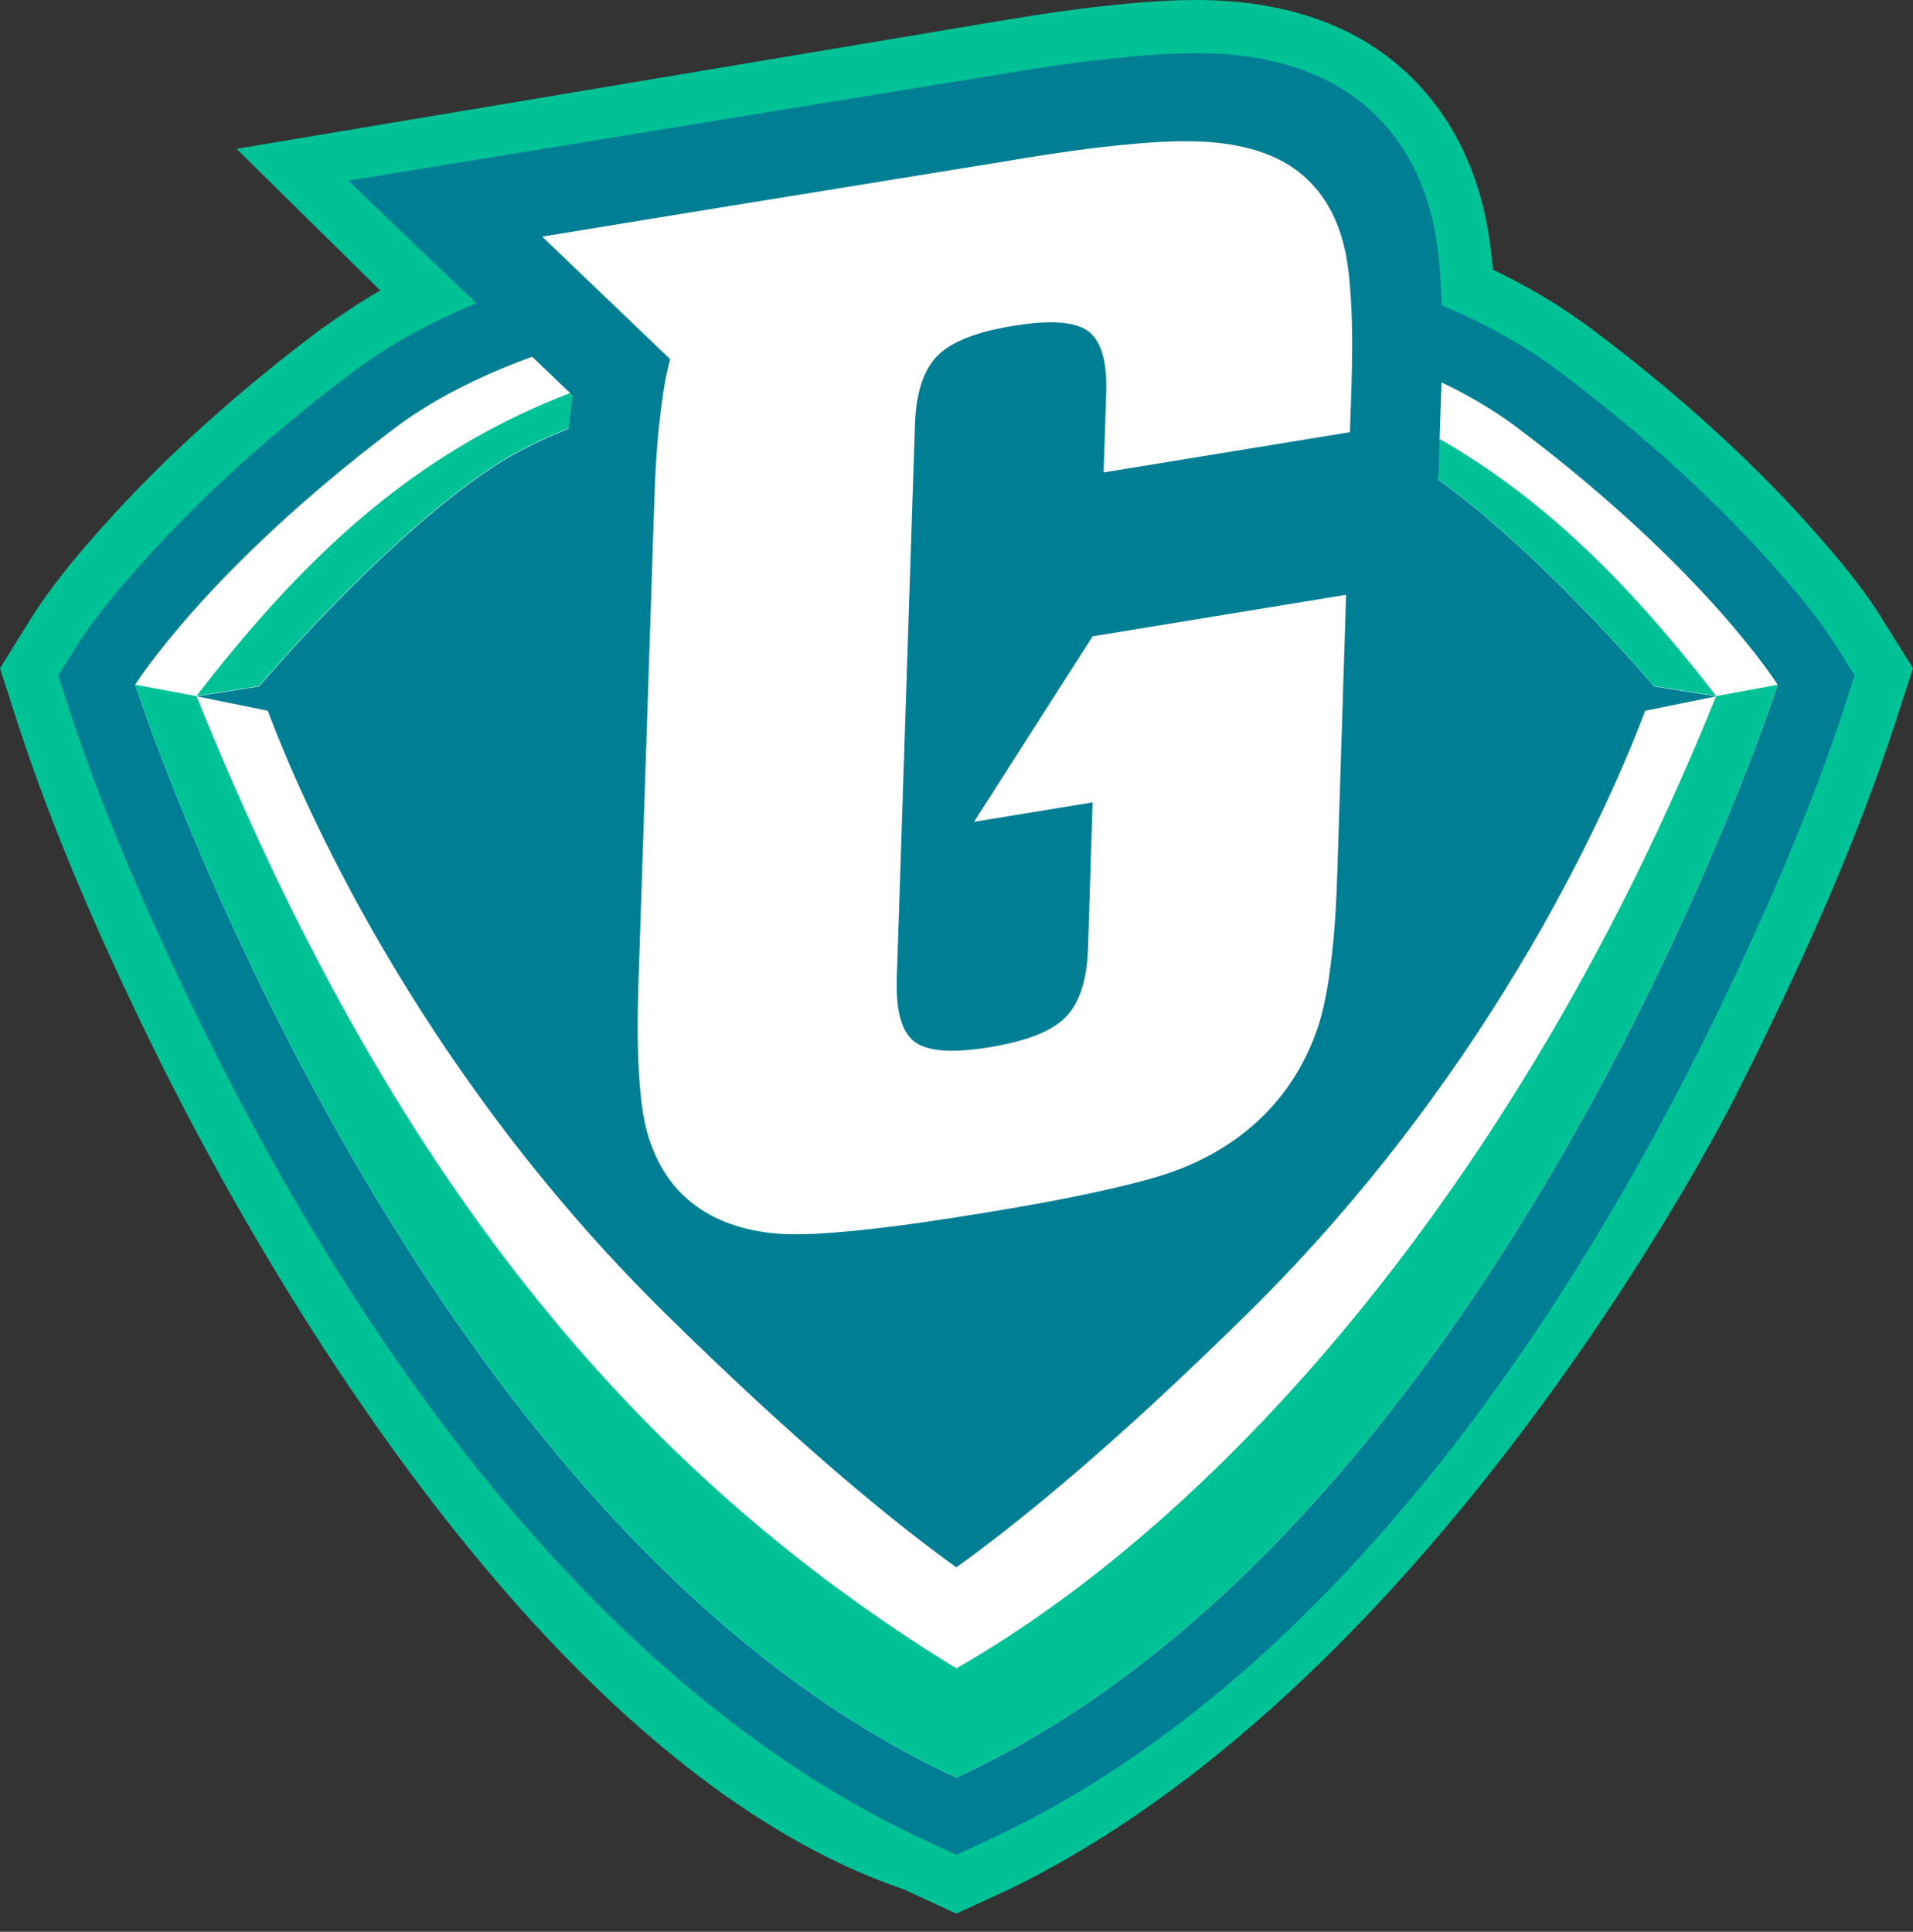 <svg width="101" height="102" viewBox="0 0 101 102" fill="none" xmlns="http://www.w3.org/2000/svg">
<rect x="0" y="0" width="101" height="102" fill="#333333" stroke="none"/>
<path fill-rule="evenodd" clip-rule="evenodd" d="M20.076 15.334L12.485 7.858L52.937 1.078C55.132 0.711 57.337 0.392 59.542 0.19C61.321 0.025 63.111 -0.071 64.89 0.064C68.12 0.305 71.243 1.281 73.739 3.377C75.982 5.25 77.442 7.733 78.206 10.543C78.535 11.75 78.709 12.996 78.825 14.242C80.663 15.121 82.413 16.154 84.038 17.371C88.177 20.481 92.122 23.949 95.575 27.812C96.938 29.348 98.321 30.97 99.395 32.718L101 35.287L100.062 38.165C98.225 43.825 95.778 49.398 93.177 54.748C92.645 55.859 92.084 56.96 91.523 58.08C91.523 58.08 76.156 88.677 53.237 99.775L50.49 101.04L47.754 99.775C26.546 92.541 10.58 60.456 7.814 54.748C5.212 49.398 2.766 43.825 0.928 38.165L0 35.287L1.596 32.718C2.679 30.98 4.052 29.338 5.416 27.812C8.868 23.949 12.814 20.481 16.953 17.371C17.949 16.677 18.993 15.952 20.076 15.334Z" fill="#00C297"/>
<path fill-rule="evenodd" clip-rule="evenodd" d="M50.49 11.673C57.115 11.586 65.141 12.6 71.437 14.455C75.266 15.585 79.135 17.207 82.336 19.622C86.31 22.616 90.15 25.977 93.467 29.695C94.675 31.038 96.039 32.66 97.006 34.206L97.915 35.664L97.383 37.306C95.633 42.724 93.128 48.413 90.653 53.522C85.421 64.291 78.748 75.011 70.431 83.665C65.141 89.18 59.02 94.009 52.047 97.215L50.49 97.939L48.933 97.215C41.961 93.999 35.849 89.17 30.55 83.665C22.242 75.011 15.57 64.291 10.338 53.522C7.862 48.413 5.358 42.724 3.607 37.306L3.075 35.664L3.984 34.206C4.951 32.66 6.315 31.047 7.524 29.695C10.841 25.977 14.68 22.616 18.655 19.622C21.865 17.217 25.734 15.585 29.553 14.455C35.839 12.6 43.866 11.586 50.49 11.673Z" fill="#007E94"/>
<path fill-rule="evenodd" clip-rule="evenodd" d="M50.49 82.757C53.923 80.294 58.952 76.17 65.944 69.274C79.164 56.226 85.237 41.835 86.862 37.528L90.614 36.765L87.326 36.243C87.326 36.243 81.011 28.748 75.209 24.817C64.464 17.535 36.545 17.535 25.792 24.817C19.999 28.748 13.684 36.243 13.684 36.243L10.386 36.765L14.139 37.528C15.754 41.835 21.827 56.226 35.046 69.274C42.038 76.16 47.057 80.284 50.49 82.757ZM80.102 22.577C90.062 30.072 93.853 36.156 93.853 36.156C93.853 36.156 79.493 80.458 50.49 93.854C21.488 80.458 7.137 36.156 7.137 36.156C7.137 36.156 10.928 30.072 20.879 22.577C33.596 13.006 67.385 13.006 80.102 22.577Z" fill="white"/>
<path fill-rule="evenodd" clip-rule="evenodd" d="M50.964 19.342L50.713 19.333H50.49H50.268L50.026 19.342C40.51 19.4 31.072 21.216 25.782 24.799C19.989 28.73 13.674 36.225 13.674 36.225L10.377 36.746C20.898 23.08 30.549 18.096 49.939 17.227V17.189C50.123 17.198 50.306 17.208 50.49 17.208C50.674 17.208 50.858 17.198 51.041 17.189V17.227C70.451 18.096 80.082 23.08 90.604 36.746L87.316 36.225C87.316 36.225 81.001 28.73 75.199 24.799C69.919 21.216 60.47 19.4 50.964 19.342Z" fill="#00C297"/>
<path fill-rule="evenodd" clip-rule="evenodd" d="M50.49 88.088C33.354 77.58 20.511 61.934 10.377 36.755L7.137 36.156C7.137 36.156 21.488 80.458 50.49 93.854C79.493 80.458 93.853 36.156 93.853 36.156L90.604 36.755C80.479 61.934 64.822 79.898 50.49 88.088Z" fill="#00C297"/>
<path fill-rule="evenodd" clip-rule="evenodd" d="M30.24 20.887L18.384 9.539L53.401 3.822C55.538 3.474 57.666 3.165 59.803 2.981C61.428 2.836 63.072 2.749 64.677 2.856C67.365 3.059 69.918 3.822 71.93 5.454C73.709 6.902 74.86 8.824 75.489 11.046C75.847 12.33 75.992 13.673 76.069 15.025C76.175 16.725 76.156 18.444 76.108 20.153L75.914 25.987L76.001 25.968L75.353 45.738C75.295 47.447 75.199 49.176 74.976 50.895C74.812 52.267 74.58 53.638 74.154 54.99C73.419 57.308 72.22 59.452 70.518 61.316C68.71 63.316 66.486 64.813 64.01 65.836C62.424 66.493 60.77 66.908 59.136 67.295C56.825 67.826 54.494 68.241 52.183 68.618C49.813 69.004 47.434 69.362 45.065 69.593C43.392 69.758 41.709 69.883 40.065 69.738C37.493 69.516 35.114 68.695 33.19 67.131C31.391 65.672 30.221 63.75 29.573 61.519C29.205 60.244 29.05 58.892 28.963 57.55C28.847 55.85 28.857 54.14 28.915 52.421L29.756 26.827C29.814 25.118 29.911 23.389 30.134 21.67C30.163 21.419 30.201 21.148 30.24 20.887Z" fill="#007E94"/>
<path fill-rule="evenodd" clip-rule="evenodd" d="M71.07 31.405L57.685 33.598L51.428 43.391L57.685 42.367L57.444 50.026C57.405 51.175 57.212 52.74 56.264 53.706C55.297 54.691 53.469 55.087 52.279 55.29C51.071 55.483 49.204 55.696 48.295 55.01C47.405 54.343 47.318 52.817 47.347 51.678L48.305 22.471C48.343 21.322 48.537 19.758 49.485 18.792C50.461 17.797 52.337 17.391 53.527 17.198C54.726 17.005 56.554 16.812 57.453 17.488C58.353 18.154 58.44 19.68 58.401 20.82L58.266 24.944L71.272 22.819L71.35 20.501C71.398 18.917 71.418 17.333 71.321 15.788C71.263 14.764 71.156 13.663 70.886 12.707C70.489 11.278 69.774 10.061 68.662 9.153C67.356 8.091 65.635 7.637 63.846 7.501C62.53 7.405 61.109 7.482 59.755 7.608C57.753 7.782 55.732 8.081 53.72 8.409L53.624 8.429L36.362 11.229L28.625 12.495L35.385 18.966C35.133 19.883 34.988 20.849 34.882 21.757C34.679 23.341 34.592 24.934 34.544 26.509L33.702 52.103C33.654 53.667 33.644 55.251 33.741 56.787C33.809 57.811 33.915 58.902 34.186 59.849C34.611 61.307 35.337 62.543 36.468 63.461C37.715 64.475 39.273 64.977 40.984 65.132C42.261 65.238 43.769 65.112 45.094 64.987C47.347 64.764 49.63 64.417 51.893 64.05C54.097 63.692 56.322 63.296 58.527 62.794C59.822 62.495 61.302 62.138 62.569 61.616C64.281 60.901 65.838 59.887 67.124 58.467C68.313 57.154 69.116 55.676 69.629 54.083C69.957 53.03 70.141 51.89 70.267 50.837C70.47 49.254 70.557 47.66 70.605 46.086L71.07 31.405Z" fill="white"/>
</svg>
